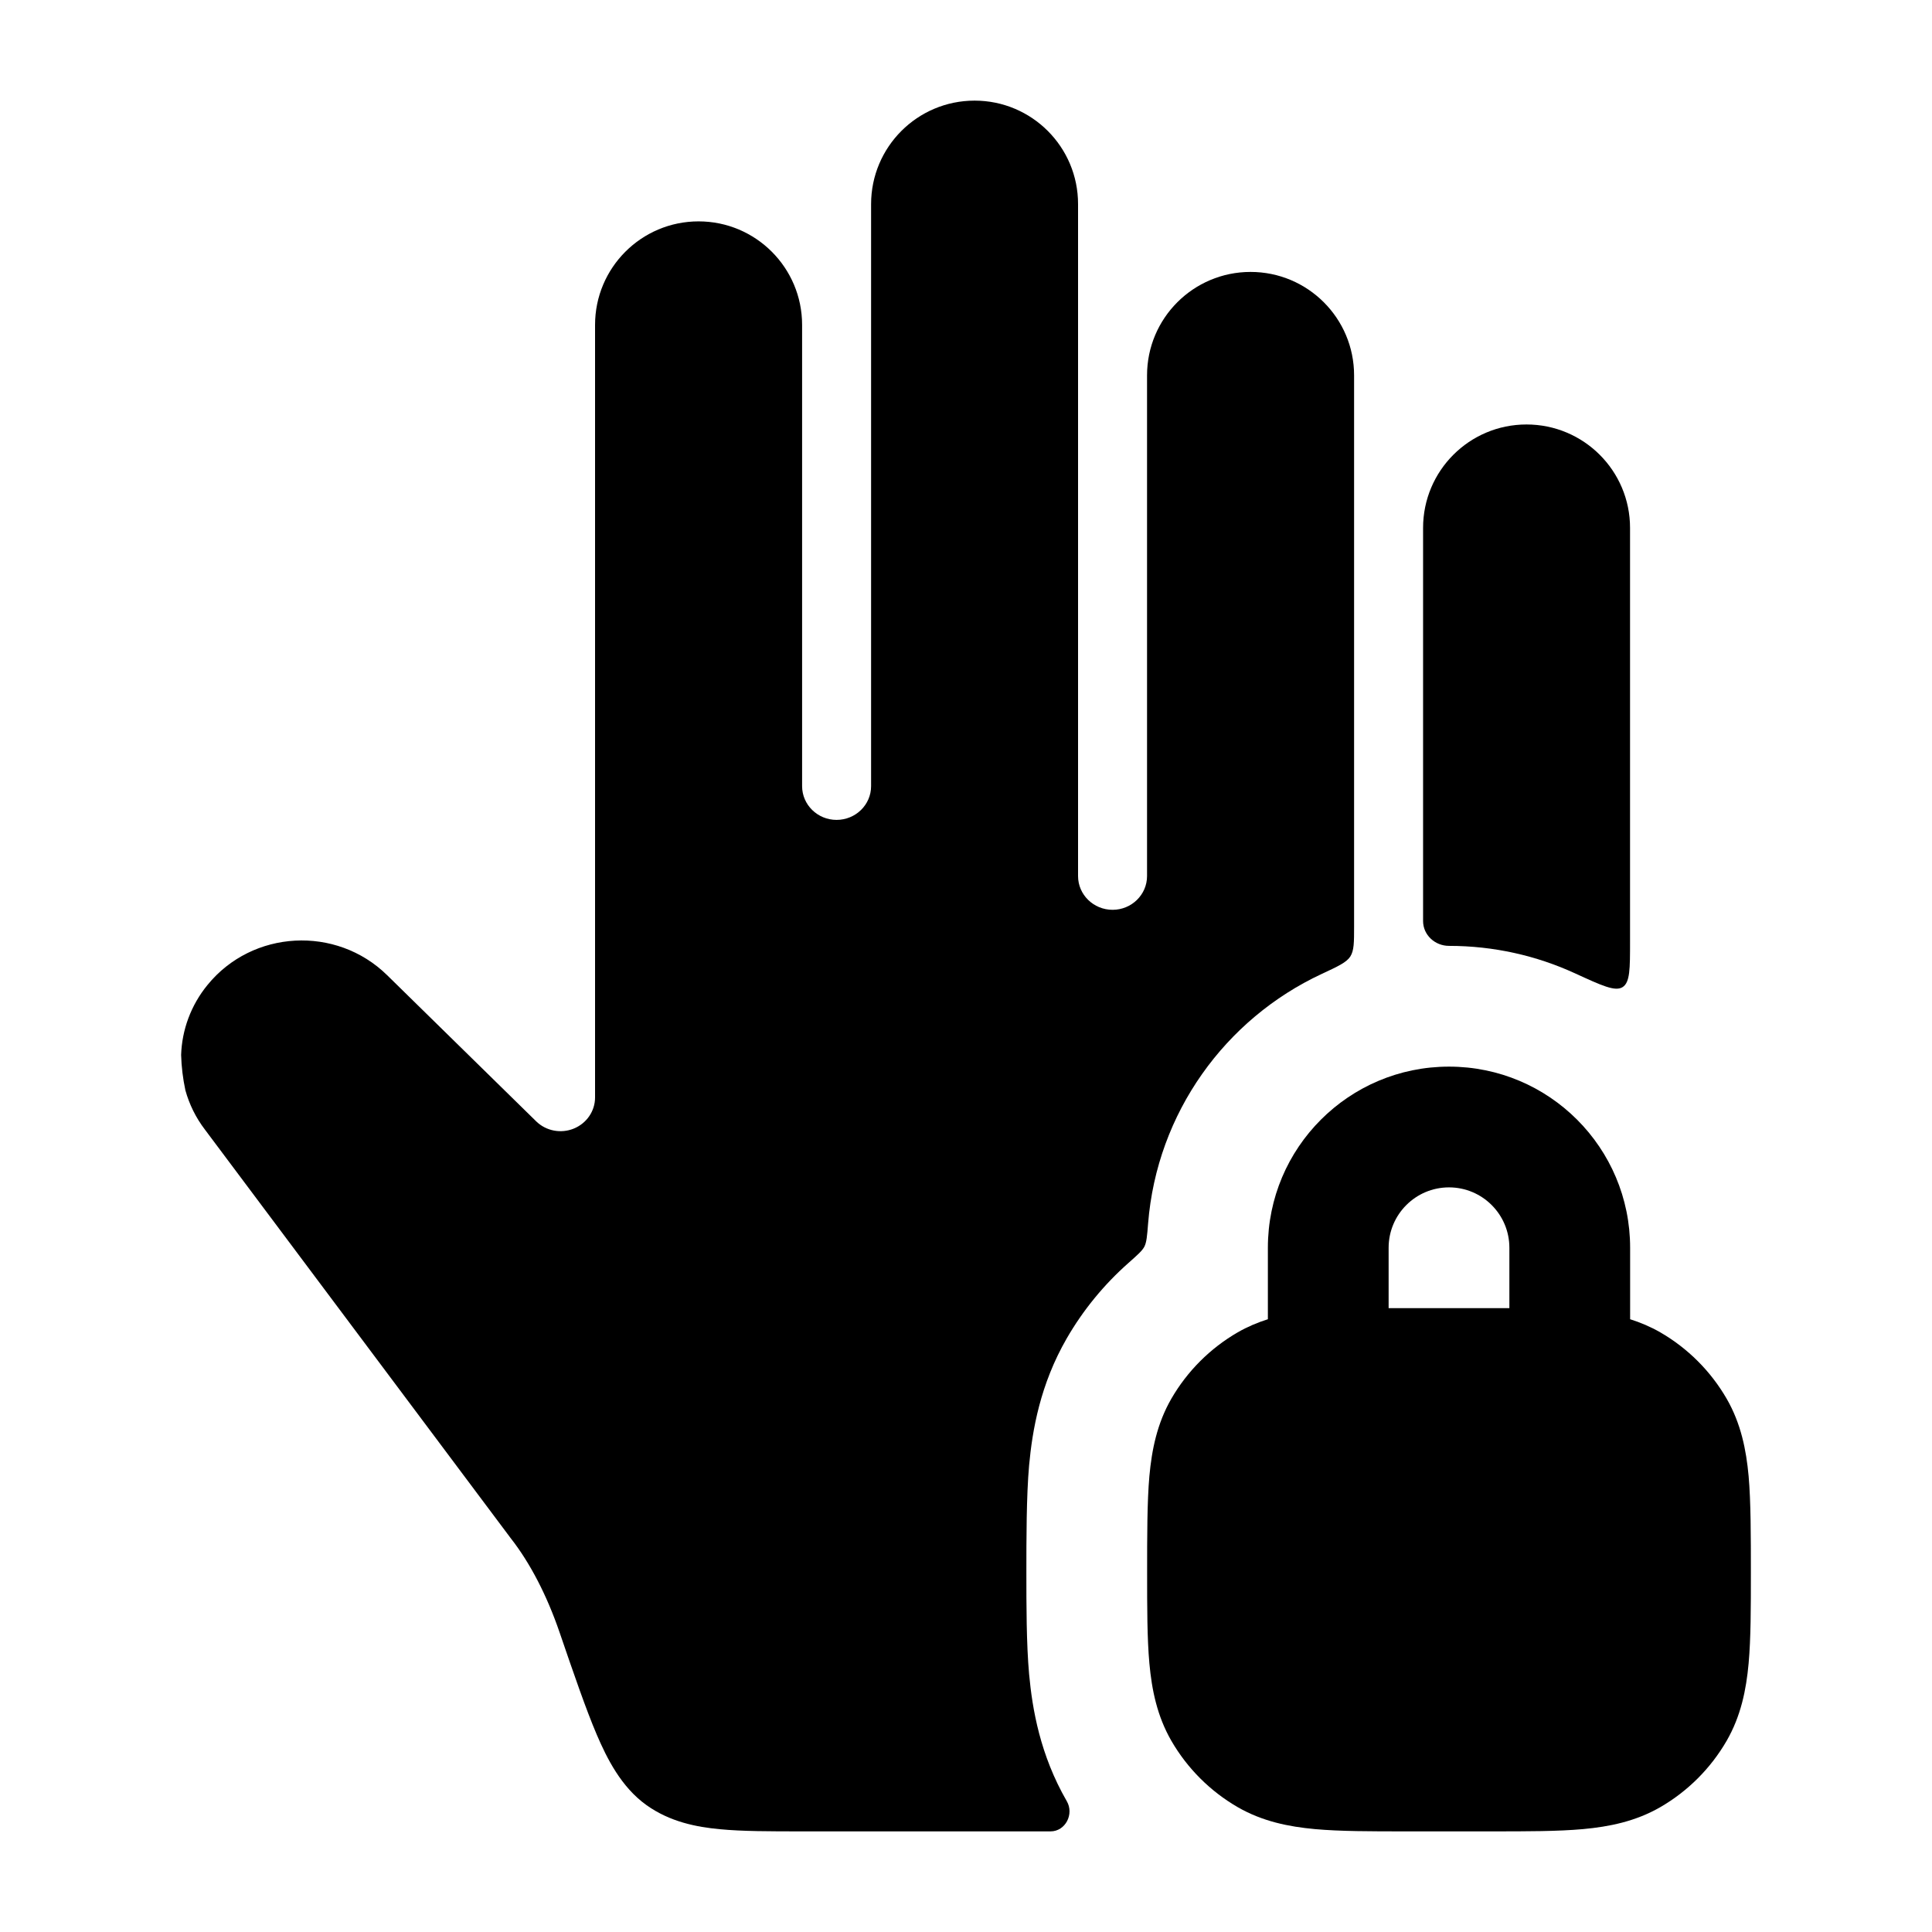 <svg width="24" height="24" viewBox="0 0 24 24" xmlns="http://www.w3.org/2000/svg">
<path class="pr-icon-bulk-primary" fill-rule="evenodd" clip-rule="evenodd" d="M18 13.25C16.757 13.25 15.75 14.257 15.75 15.5V16.388C15.623 16.428 15.497 16.481 15.375 16.551C15.033 16.749 14.749 17.033 14.551 17.375C14.374 17.682 14.308 18.008 14.278 18.337C14.25 18.649 14.25 19.093 14.25 19.532C14.25 19.972 14.25 20.351 14.278 20.663C14.308 20.992 14.374 21.318 14.551 21.625C14.749 21.967 15.033 22.251 15.375 22.449C15.682 22.626 16.008 22.692 16.337 22.722C16.649 22.75 17.028 22.75 17.468 22.75H18.532C18.972 22.75 19.351 22.75 19.663 22.722C19.992 22.692 20.318 22.626 20.625 22.449C20.967 22.251 21.251 21.967 21.449 21.625C21.626 21.318 21.692 20.992 21.722 20.663C21.75 20.351 21.75 19.972 21.75 19.532C21.75 19.092 21.75 18.649 21.722 18.337C21.692 18.008 21.626 17.682 21.449 17.375C21.251 17.033 20.967 16.749 20.625 16.551C20.503 16.481 20.377 16.428 20.25 16.388V15.5C20.25 14.257 19.243 13.25 18 13.25ZM18.75 16.25V15.5C18.75 15.086 18.414 14.75 18 14.75C17.586 14.75 17.25 15.086 17.25 15.5V16.25H18.75Z" fill="currentColor"/>
<g class="pr-icon-bulk-secondary">
<path class="pr-icon-bulk-primary" d="M10.821 9.766C10.821 9.997 10.629 10.185 10.392 10.185C10.156 10.185 9.964 9.997 9.964 9.766V4.036C9.964 3.326 9.388 2.75 8.678 2.75C7.968 2.75 7.392 3.326 7.392 4.036V13.633C7.392 13.803 7.287 13.955 7.127 14.02C6.967 14.085 6.782 14.049 6.66 13.929L4.808 12.113C4.176 11.494 3.136 11.55 2.578 12.235C2.37 12.489 2.26 12.796 2.25 13.105C2.254 13.252 2.272 13.399 2.303 13.544C2.351 13.717 2.432 13.884 2.547 14.034L6.345 19.109C6.588 19.419 6.796 19.824 6.952 20.28C7.125 20.785 7.279 21.234 7.413 21.548C7.539 21.842 7.716 22.199 8.031 22.424C8.322 22.632 8.652 22.696 8.942 22.723C9.222 22.75 9.57 22.75 9.965 22.75L13.05 22.75C13.236 22.75 13.345 22.535 13.252 22.375C12.921 21.802 12.824 21.232 12.784 20.798C12.75 20.418 12.75 19.937 12.75 19.532C12.75 19.128 12.75 18.582 12.784 18.202C12.824 17.768 12.921 17.198 13.252 16.625C13.456 16.272 13.715 15.957 14.018 15.689C14.133 15.587 14.191 15.536 14.217 15.484C14.243 15.431 14.25 15.354 14.262 15.2C14.371 13.823 15.223 12.656 16.418 12.099C16.624 12.003 16.727 11.955 16.774 11.882C16.821 11.808 16.821 11.707 16.821 11.506V4.663C16.821 3.953 16.245 3.378 15.535 3.378C14.825 3.378 14.249 3.953 14.249 4.663V10.883C14.249 11.114 14.057 11.302 13.821 11.302C13.584 11.302 13.392 11.114 13.392 10.883L13.392 2.536C13.393 1.826 12.817 1.25 12.107 1.25C11.396 1.25 10.821 1.826 10.821 2.536V9.766Z" fill="currentColor"/>
<path class="pr-icon-bulk-primary" d="M17.678 11.441C17.678 11.615 17.826 11.75 18 11.75C18.558 11.75 19.087 11.872 19.563 12.09C19.898 12.244 20.065 12.321 20.157 12.262C20.249 12.203 20.249 12.035 20.249 11.699V6.558C20.249 5.848 19.673 5.273 18.963 5.273C18.253 5.273 17.678 5.848 17.678 6.558V11.441Z" fill="currentColor"/>
</g>
</svg>
